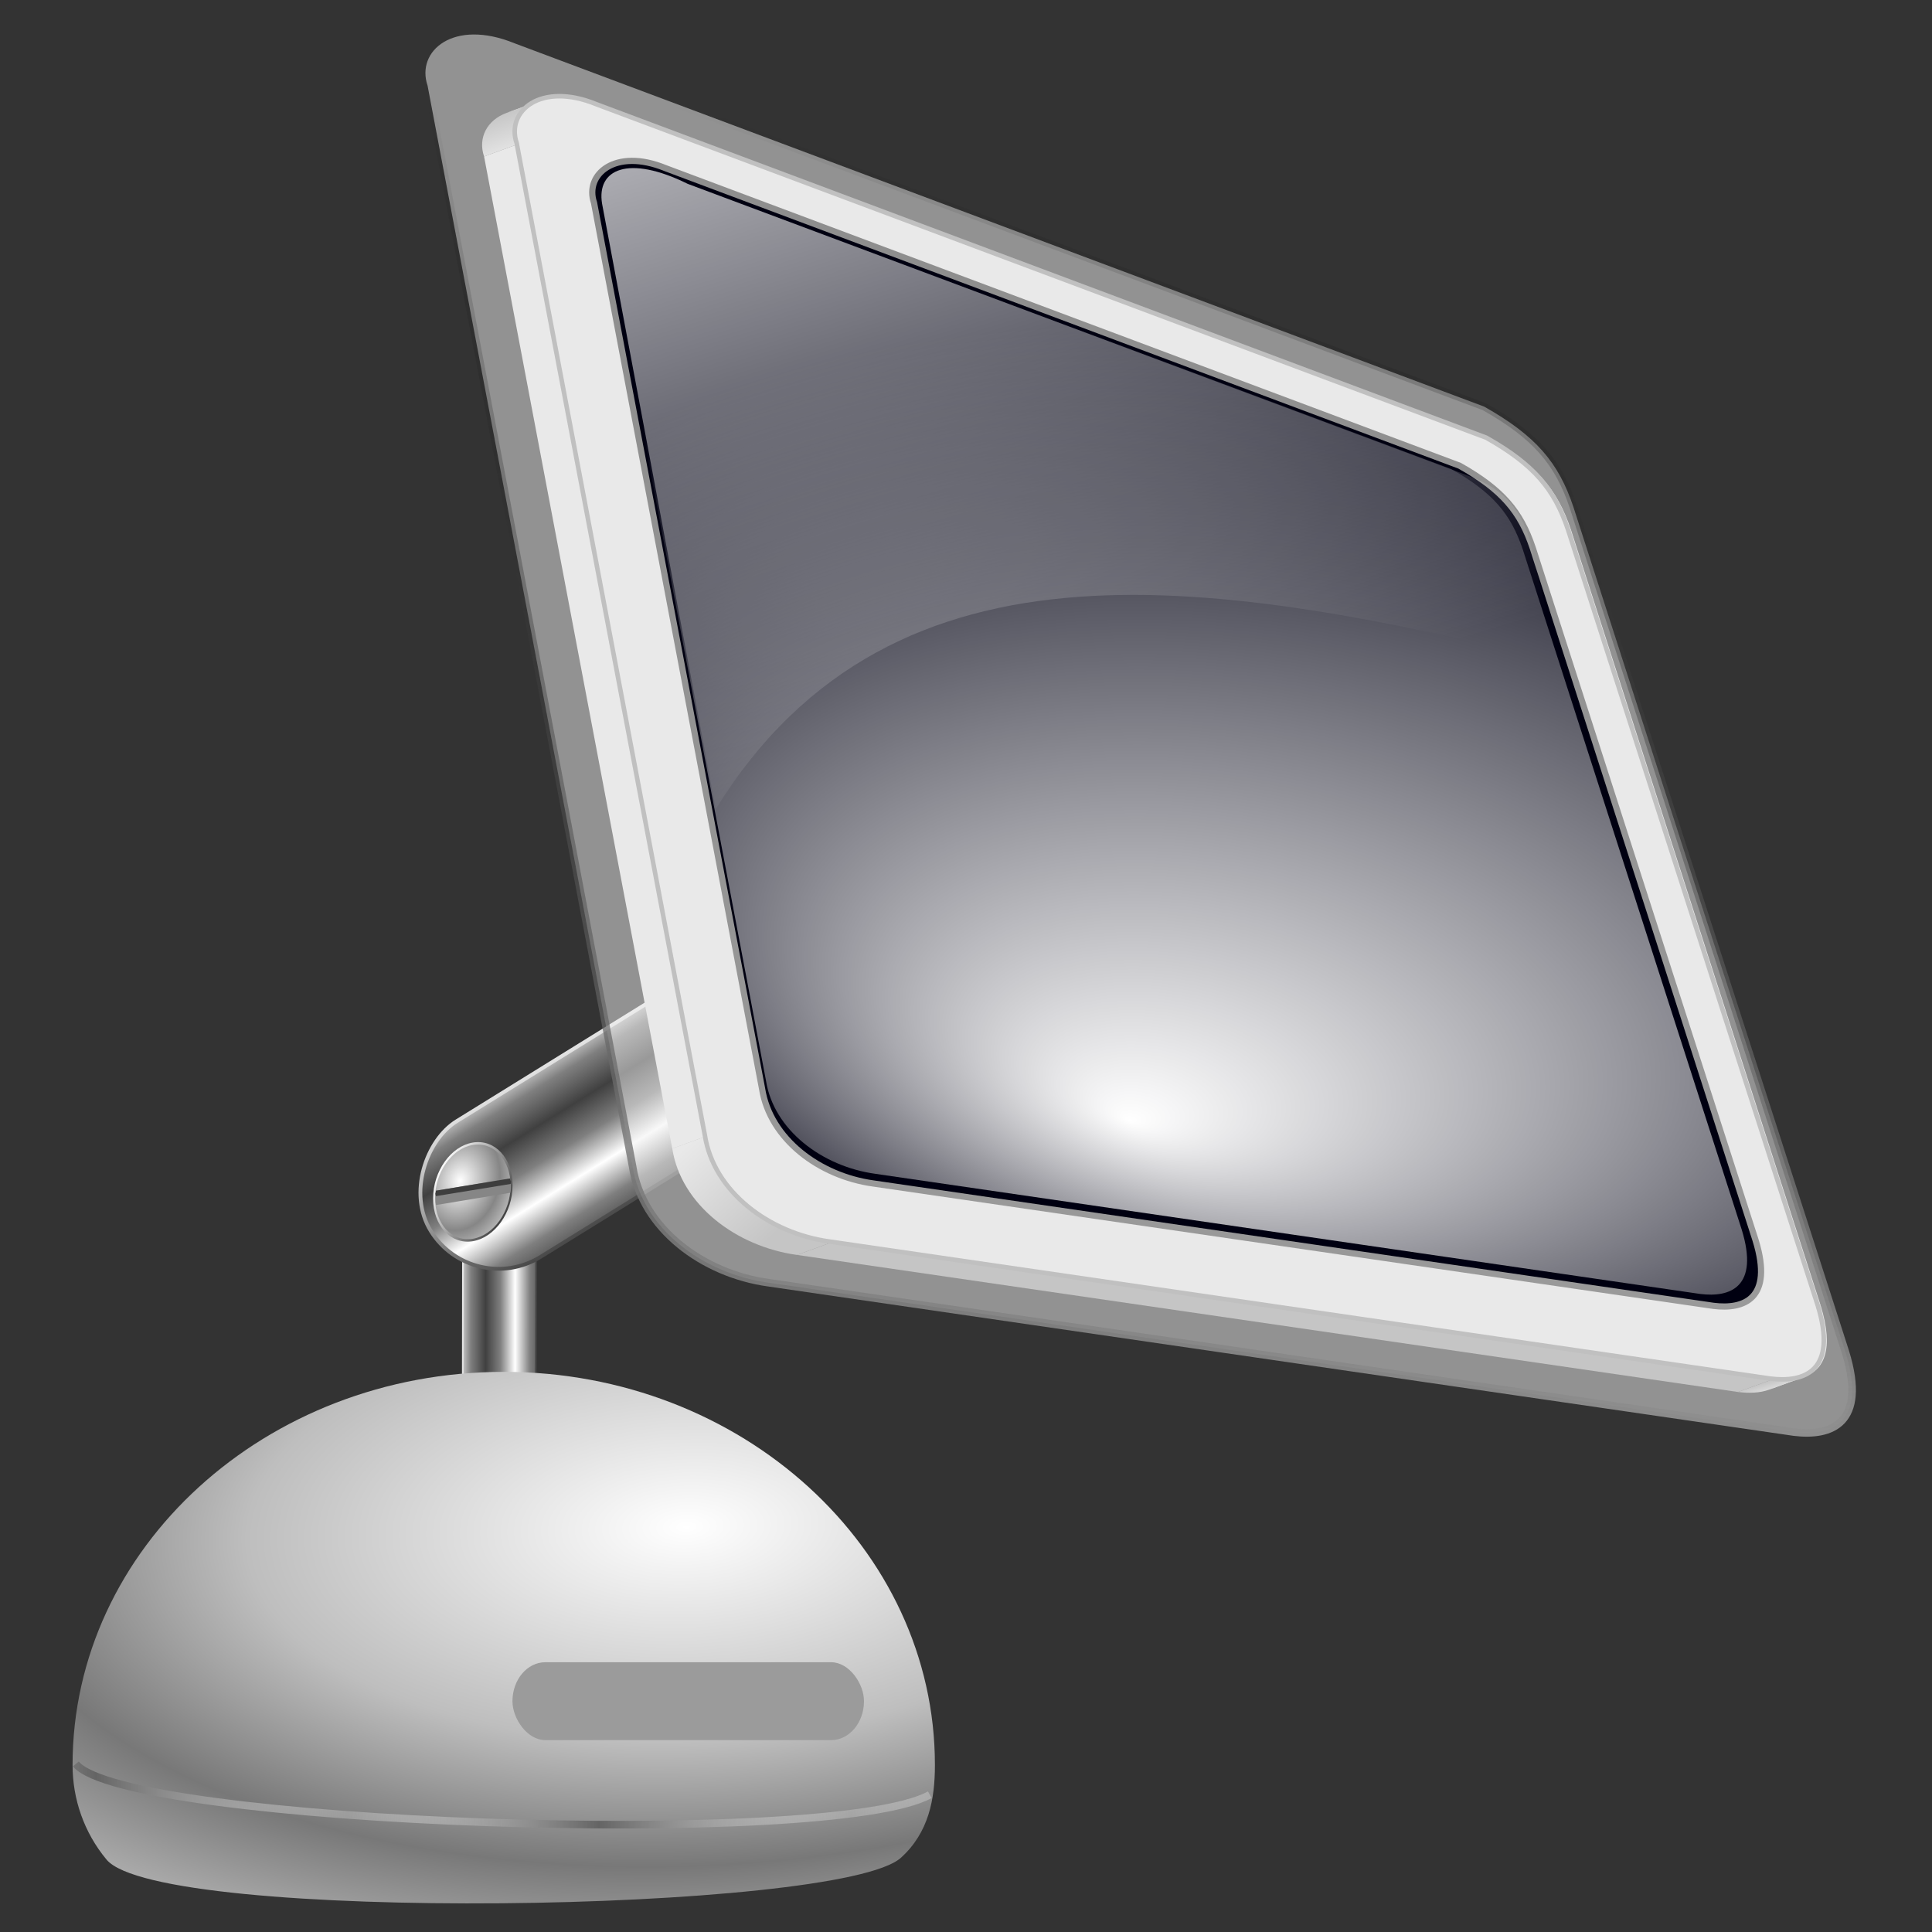 <?xml version="1.0" encoding="UTF-8" standalone="no"?>
<svg
   xmlns:dc="http://purl.org/dc/elements/1.1/"
   xmlns:cc="http://creativecommons.org/ns#"
   xmlns:rdf="http://www.w3.org/1999/02/22-rdf-syntax-ns#"
   xmlns:svg="http://www.w3.org/2000/svg"
   xmlns="http://www.w3.org/2000/svg"
   xmlns:xlink="http://www.w3.org/1999/xlink"
   xmlns:sodipodi="http://sodipodi.sourceforge.net/DTD/sodipodi-0.dtd"
   xmlns:inkscape="http://www.inkscape.org/namespaces/inkscape"
   sodipodi:docname="preferences-desktop-display.svg"
   inkscape:version="1.0 (4035a4f, 2020-05-01)"
   id="svg8"
   version="1.1"
   viewBox="0 0 67.469 67.469"
   height="255"
   width="255">
  <rect x="0" y="0" width="67.469" height="67.469" fill="#333333" stroke="none"/>
  <defs
     id="defs2">
    <linearGradient
       id="linearGradient956"
       inkscape:collect="always">
      <stop
         id="stop952"
         offset="0"
         style="stop-color:#646464;stop-opacity:1" />
      <stop
         id="stop954"
         offset="1"
         style="stop-color:#ffffff;stop-opacity:0.218" />
    </linearGradient>
    <linearGradient
       id="linearGradient1770">
      <stop
         id="stop1764"
         offset="0"
         style="stop-color:#ffffff;stop-opacity:1;" />
      <stop
         style="stop-color:#bebebe;stop-opacity:1"
         offset="0.841"
         id="stop1766" />
      <stop
         id="stop1768"
         offset="1"
         style="stop-color:#787878;stop-opacity:1" />
    </linearGradient>
    <linearGradient
       id="linearGradient1762">
      <stop
         style="stop-color:#ffffff;stop-opacity:1;"
         offset="0"
         id="stop1756" />
      <stop
         id="stop1758"
         offset="0.632"
         style="stop-color:#bebebe;stop-opacity:1" />
      <stop
         style="stop-color:#787878;stop-opacity:1"
         offset="1"
         id="stop1760" />
    </linearGradient>
    <linearGradient
       inkscape:collect="always"
       id="linearGradient1752">
      <stop
         style="stop-color:#ffffff;stop-opacity:0.723"
         offset="0"
         id="stop1748" />
      <stop
         style="stop-color:#ffffff;stop-opacity:0"
         offset="1"
         id="stop1750" />
    </linearGradient>
    <linearGradient
       id="linearGradient1744">
      <stop
         style="stop-color:#ffffff;stop-opacity:1;"
         offset="0"
         id="stop1738" />
      <stop
         id="stop1740"
         offset="0.887"
         style="stop-color:#9b9b9b;stop-opacity:1" />
      <stop
         style="stop-color:#3e3e3e;stop-opacity:1;"
         offset="1"
         id="stop1742" />
    </linearGradient>
    <linearGradient
       id="linearGradient7621">
      <stop
         id="stop7623"
         offset="0"
         style="stop-color:#ffffff;stop-opacity:1;" />
      <stop
         id="stop7625"
         offset="1"
         style="stop-color:#ffffff;stop-opacity:0;" />
    </linearGradient>
    <linearGradient
       id="linearGradient7602">
      <stop
         style="stop-color:#ffffff;stop-opacity:1;"
         offset="0"
         id="stop7604" />
      <stop
         style="stop-color:#3e3e3e;stop-opacity:1;"
         offset="1"
         id="stop7608" />
    </linearGradient>
    <linearGradient
       id="linearGradient7588">
      <stop
         id="stop7590"
         offset="0"
         style="stop-color:#ffffff;stop-opacity:1;" />
      <stop
         style="stop-color:#9b9b9b;stop-opacity:1"
         offset="0.632"
         id="stop7596" />
      <stop
         id="stop7592"
         offset="1"
         style="stop-color:#3e3e3e;stop-opacity:1;" />
    </linearGradient>
    <linearGradient
       id="linearGradient7561"
       inkscape:collect="always">
      <stop
         id="stop7563"
         offset="0"
         style="stop-color:#ffffff;stop-opacity:1" />
      <stop
         id="stop7565"
         offset="1"
         style="stop-color:#404040;stop-opacity:1" />
    </linearGradient>
    <linearGradient
       id="linearGradient7551"
       inkscape:collect="always">
      <stop
         id="stop7553"
         offset="0"
         style="stop-color:#ffffff;stop-opacity:1" />
      <stop
         id="stop7555"
         offset="1"
         style="stop-color:#868686;stop-opacity:1" />
    </linearGradient>
    <linearGradient
       id="linearGradient7535"
       inkscape:collect="always">
      <stop
         id="stop7537"
         offset="0"
         style="stop-color:#494949;stop-opacity:1" />
      <stop
         id="stop7539"
         offset="1"
         style="stop-color:#eeeeee;stop-opacity:1" />
    </linearGradient>
    <linearGradient
       id="linearGradient7525">
      <stop
         id="stop7527"
         offset="0"
         style="stop-color:#404040;stop-opacity:1" />
      <stop
         style="stop-color:#7f7f7f;stop-opacity:1;"
         offset="0.5"
         id="stop7533" />
      <stop
         id="stop7529"
         offset="1"
         style="stop-color:#ffffff;stop-opacity:1;" />
    </linearGradient>
    <linearGradient
       id="linearGradient7515"
       inkscape:collect="always">
      <stop
         id="stop7517"
         offset="0"
         style="stop-color:#9a9a9a;stop-opacity:1" />
      <stop
         id="stop7519"
         offset="1"
         style="stop-color:#8e8e8e;stop-opacity:1" />
    </linearGradient>
    <linearGradient
       id="linearGradient7505"
       inkscape:collect="always">
      <stop
         id="stop7507"
         offset="0"
         style="stop-color:#929292;stop-opacity:1" />
      <stop
         id="stop7509"
         offset="1"
         style="stop-color:#000000;stop-opacity:0;" />
    </linearGradient>
    <linearGradient
       id="linearGradient7461">
      <stop
         id="stop7463"
         offset="0"
         style="stop-color:#e9e9e9;stop-opacity:1;" />
      <stop
         id="stop7465"
         offset="1"
         style="stop-color:#c5c5c5;stop-opacity:1;" />
    </linearGradient>
    <linearGradient
       inkscape:collect="always"
       id="linearGradient3387">
      <stop
         style="stop-color:#000000;stop-opacity:1;"
         offset="0"
         id="stop3389" />
      <stop
         style="stop-color:#ffffff;stop-opacity:1"
         offset="1"
         id="stop3391" />
    </linearGradient>
    <linearGradient
       inkscape:collect="always"
       id="linearGradient3369">
      <stop
         style="stop-color:#6465df;stop-opacity:1"
         offset="0"
         id="stop3371" />
      <stop
         style="stop-color:#ffffff;stop-opacity:1"
         offset="1"
         id="stop3373" />
    </linearGradient>
    <linearGradient
       id="linearGradient3578">
      <stop
         style="stop-color:#000000;stop-opacity:1;"
         offset="0"
         id="stop3580" />
      <stop
         style="stop-color:#fffcfc;stop-opacity:1;"
         offset="1"
         id="stop3582" />
    </linearGradient>
    <inkscape:perspective
       id="perspective2503"
       inkscape:persp3d-origin="128 : 85.333333 : 1"
       inkscape:vp_z="256 : 128 : 1"
       inkscape:vp_y="0 : 1000 : 0"
       inkscape:vp_x="0 : 128 : 1"
       sodipodi:type="inkscape:persp3d" />
    <linearGradient
       inkscape:collect="always"
       xlink:href="#linearGradient3369"
       id="linearGradient3375"
       x1="155.814"
       y1="113.364"
       x2="215.891"
       y2="50.574"
       gradientUnits="userSpaceOnUse"
       spreadMethod="reflect" />
    <linearGradient
       inkscape:collect="always"
       xlink:href="#linearGradient3387"
       id="linearGradient3393"
       x1="-81.182"
       y1="145.672"
       x2="-79.283"
       y2="78.618"
       gradientUnits="userSpaceOnUse" />
    <linearGradient
       inkscape:collect="always"
       xlink:href="#linearGradient3369"
       id="linearGradient3403"
       gradientUnits="userSpaceOnUse"
       spreadMethod="reflect"
       x1="155.814"
       y1="113.364"
       x2="215.891"
       y2="50.574"
       gradientTransform="matrix(0.458,0,0,0.458,12.358,81.059)" />
    <inkscape:perspective
       id="perspective2681"
       inkscape:persp3d-origin="372.04724 : 350.78739 : 1"
       inkscape:vp_z="744.09448 : 526.18109 : 1"
       inkscape:vp_y="0 : 1000 : 0"
       inkscape:vp_x="0 : 526.18109 : 1"
       sodipodi:type="inkscape:persp3d" />
    <inkscape:perspective
       sodipodi:type="inkscape:persp3d"
       inkscape:vp_x="0 : 128 : 1"
       inkscape:vp_y="0 : 1000 : 0"
       inkscape:vp_z="256 : 128 : 1"
       inkscape:persp3d-origin="128 : 85.333333 : 1"
       id="perspective2977" />
    <linearGradient
       y2="177.062"
       x2="234.95"
       y1="178.873"
       x1="235.499"
       gradientUnits="userSpaceOnUse"
       id="linearGradient7499"
       xlink:href="#linearGradient7461"
       inkscape:collect="always" />
    <linearGradient
       y2="157.139"
       x2="105.322"
       y1="145.066"
       x1="94.079"
       gradientUnits="userSpaceOnUse"
       id="linearGradient7501"
       xlink:href="#linearGradient7461"
       inkscape:collect="always" />
    <linearGradient
       y2="9.308"
       x2="68.646"
       y1="14.942"
       x1="70.603"
       gradientUnits="userSpaceOnUse"
       id="linearGradient7503"
       xlink:href="#linearGradient7461"
       inkscape:collect="always" />
    <linearGradient
       gradientUnits="userSpaceOnUse"
       y2="30.518"
       x2="90.845"
       y1="205.702"
       x1="86.903"
       id="linearGradient7511"
       xlink:href="#linearGradient7505"
       inkscape:collect="always" />
    <linearGradient
       gradientUnits="userSpaceOnUse"
       y2="48.173"
       x2="103.16"
       y1="191.18"
       x1="108.721"
       id="linearGradient7521"
       xlink:href="#linearGradient7515"
       inkscape:collect="always" />
    <linearGradient
       gradientTransform="translate(267.408,-14.741)"
       spreadMethod="reflect"
       gradientUnits="userSpaceOnUse"
       y2="132.414"
       x2="-106.514"
       y1="132.414"
       x1="-116.824"
       id="linearGradient7531"
       xlink:href="#linearGradient7525"
       inkscape:collect="always" />
    <linearGradient
       gradientTransform="translate(187.7,-52.499)"
       gradientUnits="userSpaceOnUse"
       y2="153.384"
       x2="-45.948"
       y1="154.148"
       x1="-17.658"
       id="linearGradient7541"
       xlink:href="#linearGradient7535"
       inkscape:collect="always" />
    <linearGradient
       y2="132.414"
       x2="-106.514"
       y1="132.414"
       x1="-116.824"
       spreadMethod="reflect"
       gradientTransform="matrix(0.456,0,0,0.456,112.1,162.616)"
       gradientUnits="userSpaceOnUse"
       id="linearGradient7545"
       xlink:href="#linearGradient7525"
       inkscape:collect="always" />
    <linearGradient
       y2="153.384"
       x2="-45.948"
       y1="154.148"
       x1="-17.658"
       gradientTransform="matrix(0.456,0,0,0.456,75.721,145.383)"
       gradientUnits="userSpaceOnUse"
       id="linearGradient7547"
       xlink:href="#linearGradient7535"
       inkscape:collect="always" />
    <radialGradient
       r="12.07"
       fy="194.982"
       fx="-49.729"
       cy="194.982"
       cx="-49.729"
       spreadMethod="reflect"
       gradientTransform="matrix(1,0,0,1.012,0,-2.416)"
       gradientUnits="userSpaceOnUse"
       id="radialGradient7579"
       xlink:href="#linearGradient7551"
       inkscape:collect="always" />
    <linearGradient
       y2="205.505"
       x2="-35.921"
       y1="190.24"
       x1="-55.845"
       gradientUnits="userSpaceOnUse"
       id="linearGradient7581"
       xlink:href="#linearGradient7561"
       inkscape:collect="always" />
    <radialGradient
       r="68.406"
       fy="296.739"
       fx="-60.995"
       cy="296.739"
       cx="-60.995"
       spreadMethod="reflect"
       gradientTransform="matrix(-1.612,5.7206311e-2,-2.7962627e-2,-0.788,-151.002,541.262)"
       gradientUnits="userSpaceOnUse"
       id="radialGradient7617"
       xlink:href="#linearGradient7588"
       inkscape:collect="always" />
    <radialGradient
       r="68.406"
       fy="286.043"
       fx="-64.218"
       cy="286.043"
       cx="-64.218"
       spreadMethod="reflect"
       gradientTransform="matrix(-1.612,5.7206311e-2,-2.7962627e-2,-0.788,-151.002,541.262)"
       gradientUnits="userSpaceOnUse"
       id="radialGradient7619"
       xlink:href="#linearGradient7602"
       inkscape:collect="always" />
    <radialGradient
       spreadMethod="reflect"
       gradientUnits="userSpaceOnUse"
       gradientTransform="matrix(0.526,5.8019705e-3,-9.4837064e-3,0.86,209.14,41.526)"
       r="86.856"
       fy="131.954"
       fx="-176.26"
       cy="107.156"
       cx="-107.225"
       id="radialGradient7627"
       xlink:href="#linearGradient7621"
       inkscape:collect="always" />
    <radialGradient
       r="86.856"
       fy="64.739"
       fx="-128.412"
       cy="60.444"
       cx="-256.543"
       spreadMethod="reflect"
       gradientTransform="matrix(0.526,5.8019705e-3,-9.4837064e-3,0.86,209.14,41.526)"
       gradientUnits="userSpaceOnUse"
       id="radialGradient7631"
       xlink:href="#linearGradient7621"
       inkscape:collect="always" />
    <radialGradient
       r="68.406"
       fy="296.739"
       fx="-60.995"
       cy="296.739"
       cx="-60.995"
       spreadMethod="reflect"
       gradientTransform="matrix(-1.612,5.7206311e-2,-2.7962627e-2,-0.788,-151.002,541.262)"
       gradientUnits="userSpaceOnUse"
       id="radialGradient7668"
       xlink:href="#linearGradient7588"
       inkscape:collect="always" />
    <radialGradient
       r="68.406"
       fy="286.043"
       fx="-64.218"
       cy="286.043"
       cx="-64.218"
       spreadMethod="reflect"
       gradientTransform="matrix(-1.612,5.7206311e-2,-2.7962627e-2,-0.788,-151.002,541.262)"
       gradientUnits="userSpaceOnUse"
       id="radialGradient7670"
       xlink:href="#linearGradient7602"
       inkscape:collect="always" />
    <radialGradient
       r="86.856"
       fy="89.813"
       fx="-151.46"
       cy="107.156"
       cx="-107.225"
       spreadMethod="reflect"
       gradientTransform="matrix(0.526,5.8019705e-3,-9.4837064e-3,0.86,209.847,41.88)"
       gradientUnits="userSpaceOnUse"
       id="radialGradient7686"
       xlink:href="#linearGradient7621"
       inkscape:collect="always" />
    <radialGradient
       r="12.07"
       fy="194.982"
       fx="-49.729"
       cy="194.982"
       cx="-49.729"
       spreadMethod="reflect"
       gradientTransform="matrix(1,0,0,1.012,0,-2.416)"
       gradientUnits="userSpaceOnUse"
       id="radialGradient7688"
       xlink:href="#linearGradient7551"
       inkscape:collect="always" />
    <radialGradient
       r="86.856"
       fy="89.813"
       fx="-151.46"
       cy="107.156"
       cx="-107.225"
       spreadMethod="reflect"
       gradientTransform="matrix(0.437,4.8270387e-3,-7.8901156e-3,0.715,218.041,22.397)"
       gradientUnits="userSpaceOnUse"
       id="radialGradient3415"
       xlink:href="#linearGradient7621"
       inkscape:collect="always" />
    <linearGradient
       gradientTransform="matrix(0.832,0,0,0.832,43.455,-12.445)"
       y2="48.173"
       x2="103.16"
       y1="191.18"
       x1="108.721"
       gradientUnits="userSpaceOnUse"
       id="linearGradient3418"
       xlink:href="#linearGradient7515"
       inkscape:collect="always" />
    <linearGradient
       gradientTransform="matrix(0.832,0,0,0.832,43.455,-12.445)"
       y2="30.518"
       x2="90.845"
       y1="205.702"
       x1="86.903"
       gradientUnits="userSpaceOnUse"
       id="linearGradient3434"
       xlink:href="#linearGradient7505"
       inkscape:collect="always" />
    <linearGradient
       y2="132.414"
       x2="-106.514"
       y1="132.414"
       x1="-116.824"
       spreadMethod="reflect"
       gradientTransform="matrix(0.22,0,0,0.22,264.192,92.222)"
       gradientUnits="userSpaceOnUse"
       id="linearGradient3437"
       xlink:href="#linearGradient7525"
       inkscape:collect="always" />
    <linearGradient
       y2="153.384"
       x2="-45.948"
       y1="154.148"
       x1="-17.658"
       gradientTransform="matrix(0.22,0,0,0.22,246.647,83.911)"
       gradientUnits="userSpaceOnUse"
       id="linearGradient3439"
       xlink:href="#linearGradient7535"
       inkscape:collect="always" />
    <linearGradient
       y2="132.414"
       x2="-106.514"
       y1="132.414"
       x1="-116.824"
       spreadMethod="reflect"
       gradientTransform="matrix(0.1,0,0,0.1,29.001,261.732)"
       gradientUnits="userSpaceOnUse"
       id="linearGradient3446"
       xlink:href="#linearGradient7525"
       inkscape:collect="always" />
    <linearGradient
       y2="153.384"
       x2="-45.948"
       y1="154.148"
       x1="-17.658"
       gradientTransform="matrix(0.1,0,0,0.1,20.993,257.939)"
       gradientUnits="userSpaceOnUse"
       id="linearGradient3448"
       xlink:href="#linearGradient7535"
       inkscape:collect="always" />
    <radialGradient
       r="86.856"
       fy="89.813"
       fx="-151.46"
       cy="107.156"
       cx="-107.225"
       spreadMethod="pad"
       gradientTransform="matrix(0.133,-0.671,1.229,0.243,52.834,0.557)"
       gradientUnits="userSpaceOnUse"
       id="radialGradient3478"
       xlink:href="#linearGradient7621"
       inkscape:collect="always" />
    <radialGradient
       r="12.07"
       fy="194.982"
       fx="-49.729"
       cy="194.982"
       cx="-49.729"
       spreadMethod="reflect"
       gradientTransform="matrix(1,0,0,1.012,0,-2.416)"
       gradientUnits="userSpaceOnUse"
       id="radialGradient3480"
       xlink:href="#linearGradient7551"
       inkscape:collect="always" />
    <radialGradient
       r="68.406"
       fy="304.214"
       fx="-61.557"
       cy="304.214"
       cx="-61.557"
       spreadMethod="reflect"
       gradientTransform="matrix(-0.355,0.013,-0.006,-0.173,3.947,336.282)"
       gradientUnits="userSpaceOnUse"
       id="radialGradient3484"
       xlink:href="#linearGradient1762"
       inkscape:collect="always" />
    <linearGradient
       inkscape:collect="always"
       xlink:href="#linearGradient1752"
       id="linearGradient1754"
       x1="25.144"
       y1="232.424"
       x2="32.686"
       y2="257.411"
       gradientUnits="userSpaceOnUse" />
    <linearGradient
       spreadMethod="reflect"
       gradientUnits="userSpaceOnUse"
       y2="292.216"
       x2="29.698"
       y1="292.276"
       x1="20.914"
       id="linearGradient958"
       xlink:href="#linearGradient956"
       inkscape:collect="always" />
  </defs>
  <sodipodi:namedview
     inkscape:document-rotation="0"
     inkscape:window-maximized="1"
     inkscape:window-y="0"
     inkscape:window-x="0"
     inkscape:window-height="1056"
     inkscape:window-width="1920"
     inkscape:snap-global="false"
     inkscape:snap-nodes="false"
     inkscape:object-nodes="false"
     inkscape:snap-others="false"
     inkscape:snap-grids="false"
     inkscape:snap-to-guides="false"
     units="px"
     showgrid="false"
     inkscape:current-layer="layer1"
     inkscape:document-units="mm"
     inkscape:cy="127.5"
     inkscape:cx="127.5"
     inkscape:zoom="3.4509804"
     inkscape:pageshadow="2"
     inkscape:pageopacity="0"
     borderopacity="1.0"
     bordercolor="#666666"
     pagecolor="#ff0000"
     id="base"
     inkscape:showpageshadow="2"
     inkscape:pagecheckerboard="0"
     inkscape:deskcolor="#ff0000" />
  <g
     transform="translate(0,-229.531)"
     id="layer1"
     inkscape:groupmode="layer"
     inkscape:label="Layer 1">
    <rect
       transform="rotate(0.075)"
       ry="1.271"
       y="270.807"
       x="16.526"
       height="8.455"
       width="2.542"
       id="rect7543"
       style="fill:url(#linearGradient3446);fill-opacity:1;stroke:url(#linearGradient3448);stroke-width:0.06;stroke-linecap:round;stroke-linejoin:round;stroke-miterlimit:4;stroke-dasharray:none;stroke-opacity:1" />
    <path
       style="fill:url(#radialGradient3484);fill-opacity:1;stroke:#151515;stroke-width:0;stroke-linecap:round;stroke-linejoin:round;stroke-miterlimit:4;stroke-dasharray:none;stroke-opacity:1"
       d="m 17.592,277.439 c -8.313,0 -15.058,6.15 -15.058,13.73 0,1.184 0.397,2.353 1.187,3.303 1.856,2.23 25.618,1.858 27.741,-0.065 0.978,-0.885 1.187,-2.054 1.187,-3.238 0,-7.58 -6.745,-13.73 -15.058,-13.73 z"
       id="path7583"
       sodipodi:nodetypes="csssscc" />
    <rect
       style="fill:#9b9b9b;fill-opacity:1;stroke:#151515;stroke-width:0;stroke-linecap:round;stroke-linejoin:round;stroke-miterlimit:4;stroke-dasharray:none;stroke-opacity:1"
       id="rect7598"
       width="12.276"
       height="2.721"
       x="17.896"
       y="287.579"
       ry="1.361"
       rx="1.149" />
    <rect
       style="fill:url(#linearGradient3437);fill-opacity:1;stroke:url(#linearGradient3439);stroke-width:0.132;stroke-linecap:round;stroke-linejoin:round;stroke-miterlimit:4;stroke-dasharray:none;stroke-opacity:1"
       id="rect7523"
       width="5.57"
       height="18.525"
       x="236.858"
       y="112.107"
       ry="2.785"
       transform="rotate(58.245)" />
    <g
       id="g3450"
       transform="matrix(0.318,0,0,0.318,-6.049,229.239)">
      <path
         style="fill:#f3f3f3;fill-opacity:0.5;fill-rule:evenodd;stroke:url(#linearGradient3434);stroke-width:0.832px;stroke-linecap:butt;stroke-linejoin:miter;stroke-opacity:1"
         d="M 75.525,5.671 182.016,45.575 c 5.681,3.206 8.153,6.126 9.792,11.016 l 29.867,92.782 c 2.45,7.927 -1.616,9.309 -5.631,8.813 L 103.433,141.784 c -7.261,-0.997 -13.883,-5.982 -14.933,-12.73 L 65.977,10.322 C 64.683,6.516 68.825,2.931 75.525,5.671 Z"
         id="path2687"
         sodipodi:nodetypes="ccccccccc" />
      <g
         transform="matrix(0.832,0,0,0.832,16.526,5.671)"
         id="g7485">
        <g
           style="fill:#e9e9e9;fill-opacity:1;fill-rule:evenodd;stroke:none;stroke-width:0.918px;stroke-linecap:butt;stroke-linejoin:miter;stroke-opacity:1"
           id="g7150">
          <path
             style="fill:#e9e9e9;fill-opacity:1;stroke:none"
             d="M 82.122,8.102 199.569,52.111 194.871,53.821 77.424,9.812 Z"
             id="path7152" />
          <path
             style="fill:#e9e9e9;fill-opacity:1;stroke:none"
             d="m 199.569,52.111 c 6.265,3.536 8.992,6.756 10.8,12.15 l -4.698,1.71 c -1.808,-5.394 -4.535,-8.614 -10.8,-12.15 z"
             id="path7154" />
          <path
             style="fill:#e9e9e9;fill-opacity:1;stroke:none"
             d="m 210.369,64.261 32.939,102.327 -4.698,1.71 -32.939,-102.327 z"
             id="path7156" />
          <path
             style="fill:#e9e9e9;fill-opacity:1;stroke:none"
             d="m 243.308,166.588 c 1.823,5.898 0.375,8.511 -2.12,9.419 l -4.698,1.71 c 2.494,-0.908 3.942,-3.521 2.12,-9.419 z"
             id="path7158" />
          <path
             style="fill:url(#linearGradient7499);fill-opacity:1;stroke:none"
             d="m 241.188,176.007 c -1.203,0.438 -2.65,0.479 -4.09,0.301 l -4.698,1.71 c 1.441,0.178 2.887,0.137 4.09,-0.301 z"
             id="path7160" />
          <path
             style="fill:#c5c5c5;fill-opacity:1;stroke:none"
             d="m 237.098,176.308 -124.197,-18.09 -4.698,1.71 124.197,18.09 z"
             id="path7162" />
          <path
             style="fill:url(#linearGradient7501);fill-opacity:1;stroke:none"
             d="m 112.902,158.218 c -8.008,-1.099 -15.311,-6.597 -16.47,-14.04 l -4.698,1.71 c 1.159,7.443 8.461,12.941 16.47,14.04 z"
             id="path7164" />
          <path
             style="fill:#e9e9e9;fill-opacity:1;stroke:none"
             d="M 96.432,144.178 71.593,13.232 66.894,14.942 91.734,145.889 Z"
             id="path7166" />
          <path
             style="fill:#e9e9e9;fill-opacity:1;stroke:none"
             d="M 74.572,7.476 C 76.443,6.795 79.037,6.84 82.122,8.102 L 77.424,9.812 C 74.338,8.55 71.744,8.505 69.874,9.186 Z"
             id="path7170" />
          <path
             style="fill:url(#linearGradient7503);fill-opacity:1;stroke:none"
             d="M 71.593,13.232 C 70.761,10.787 71.963,8.425 74.572,7.476 L 69.874,9.186 C 67.265,10.135 66.063,12.497 66.894,14.942 Z"
             id="path7168" />
        </g>
        <path
           sodipodi:nodetypes="ccccccccc"
           id="path4025"
           d="M 81.725,8.049 199.172,52.058 c 6.265,3.536 8.992,6.756 10.8,12.15 l 32.939,102.327 c 2.702,8.742 -1.782,10.267 -6.21,9.72 L 112.505,158.165 C 104.496,157.066 97.194,151.568 96.035,144.126 L 71.196,13.179 c -1.428,-4.198 3.141,-8.152 10.53,-5.13 z"
           style="fill:#e9e9e9;fill-opacity:1;fill-rule:evenodd;stroke:#c0c0c0;stroke-width:0.6;stroke-linecap:butt;stroke-linejoin:miter;stroke-miterlimit:4;stroke-dasharray:none;stroke-opacity:1" />
      </g>
      <path
         style="fill:#000011;fill-opacity:1;fill-rule:evenodd;stroke:url(#linearGradient3418);stroke-width:0.682px;stroke-linecap:butt;stroke-linejoin:miter;stroke-opacity:1"
         d="M 92.078,19.375 179.321,52.067 c 4.654,2.627 6.679,5.019 8.022,9.025 l 24.468,76.012 c 2.007,6.494 -1.324,7.627 -4.613,7.22 l -92.257,-13.437 c -5.949,-0.816 -11.373,-4.9 -12.234,-10.429 L 84.256,23.186 c -1.061,-3.119 2.333,-6.055 7.822,-3.811 z"
         id="path4027"
         sodipodi:nodetypes="ccccccccc" />
      <path
         sodipodi:nodetypes="ccccccccc"
         id="path7513"
         d="m 92.701,20.313 85.678,32.105 c 4.57,2.58 6.559,4.928 7.878,8.863 l 24.029,74.648 c 1.971,6.378 -1.3,7.49 -4.53,7.091 l -90.602,-13.196 c -5.842,-0.802 -11.169,-4.813 -12.015,-10.242 L 85.02,24.056 c -1.042,-3.063 2.291,-5.947 7.681,-3.742 z"
         style="fill:url(#radialGradient3478);fill-opacity:1;fill-rule:evenodd;stroke:none;stroke-width:0.805px;stroke-linecap:butt;stroke-linejoin:miter;stroke-opacity:1" />
    </g>
    <g
       id="g7574"
       transform="matrix(0.115,-0.019,0,0.141,21.791,242.338)">
      <ellipse
         id="path7549"
         style="opacity:1;fill:url(#radialGradient3480);fill-opacity:1;stroke:url(#linearGradient7581);stroke-width:0.6;stroke-linecap:round;stroke-linejoin:round;stroke-miterlimit:4;stroke-dasharray:none;stroke-opacity:1"
         cx="-45.903"
         cy="198.179"
         rx="11.77"
         ry="11.917" />
      <path
         sodipodi:nodetypes="ccccc"
         id="rect7569"
         d="m -57.09,196.373 h 22.55 c 0.193,1.235 0.242,2.434 0,3.56 H -57.09 c -0.256,-1.187 -0.177,-2.374 0,-3.56 z"
         style="fill:#868686;fill-opacity:1;stroke:#404040;stroke-width:0;stroke-linecap:round;stroke-linejoin:round;stroke-miterlimit:4;stroke-opacity:1" />
      <path
         style="fill:#3e3e3e;fill-opacity:1;stroke:#151515;stroke-width:0;stroke-linecap:round;stroke-linejoin:round;stroke-miterlimit:4;stroke-opacity:1"
         d="m -57.09,196.373 h 22.55 c 0.193,1.235 0.365,0.265 0.123,1.391 l -22.713,-0.041 c -0.256,-1.187 -0.136,-0.164 0.041,-1.351 z"
         id="path7572"
         sodipodi:nodetypes="ccccc" />
    </g>
    <path
       style="fill:url(#linearGradient1754);fill-opacity:1;stroke:none;stroke-width:0.265px;stroke-linecap:butt;stroke-linejoin:miter;stroke-opacity:1"
       d="m 21.025,236.641 c -0.194,-1.194 0.904,-1.721 2.99,-0.69 l 26.873,10.049 c 1.025,0.378 2.042,0.751 2.53,2.377 l 0.991,4.242 c -11.699,-2.767 -23.148,-4.942 -29.414,5.162 z"
       id="path1746"
       sodipodi:nodetypes="ccccccc" />
    <path
       sodipodi:nodetypes="cc"
       id="path950"
       d="m 2.648,291.131 c 1.739,2.112 26.411,2.963 29.823,1.075"
       style="fill:none;stroke:url(#linearGradient958);stroke-width:0.265px;stroke-linecap:butt;stroke-linejoin:miter;stroke-opacity:1" />
  </g>
</svg>
